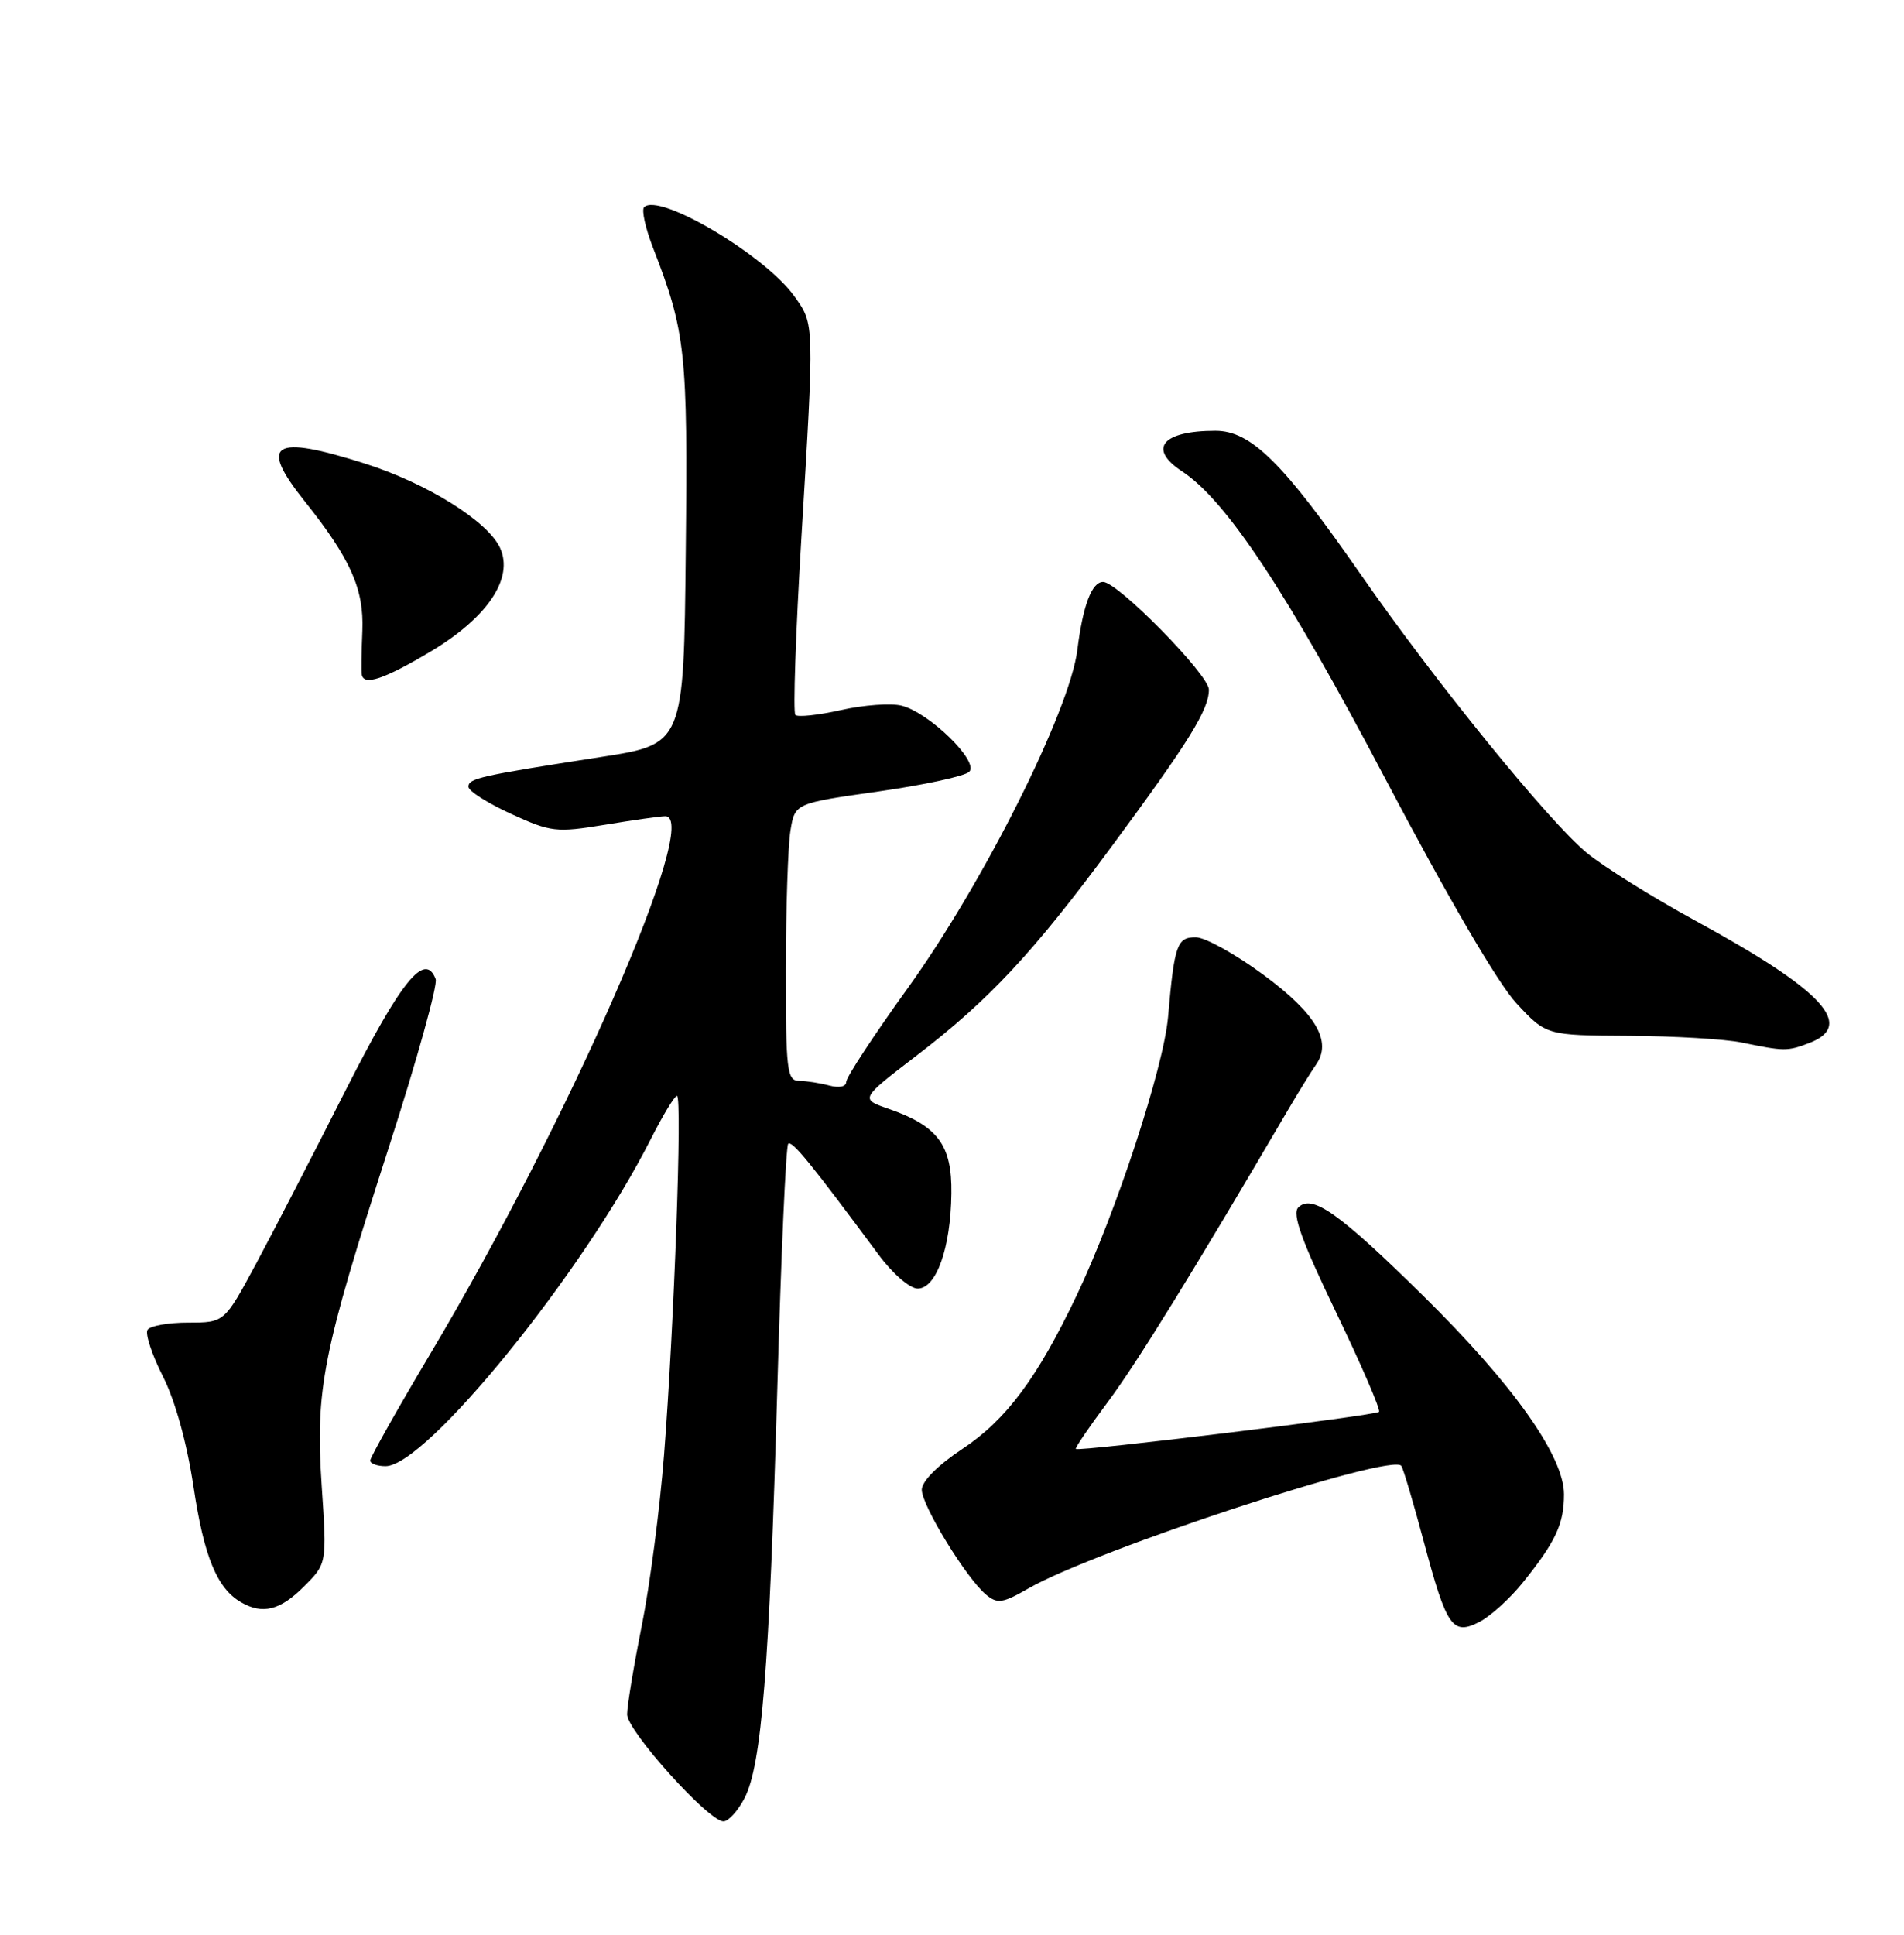 <?xml version="1.0" encoding="UTF-8" standalone="no"?>
<!DOCTYPE svg PUBLIC "-//W3C//DTD SVG 1.1//EN" "http://www.w3.org/Graphics/SVG/1.1/DTD/svg11.dtd" >
<svg xmlns="http://www.w3.org/2000/svg" xmlns:xlink="http://www.w3.org/1999/xlink" version="1.1" viewBox="0 0 252 256">
 <g >
 <path fill="currentColor"
d=" M 98.56 237.88 C 100.80 233.55 101.83 220.68 102.88 183.69 C 103.37 166.20 104.02 151.64 104.32 151.35 C 104.82 150.85 107.31 153.91 116.27 166.00 C 118.14 168.53 120.42 170.50 121.46 170.50 C 123.92 170.50 125.83 165.13 125.92 157.92 C 126.01 151.52 124.13 148.98 117.62 146.72 C 113.83 145.41 113.83 145.41 121.25 139.72 C 130.89 132.34 136.73 126.09 147.13 112.00 C 157.38 98.13 160.00 93.90 160.00 91.25 C 160.00 89.28 147.93 77.00 146.00 77.00 C 144.50 77.00 143.32 80.12 142.59 86.00 C 141.58 94.06 130.15 116.86 120.12 130.78 C 115.65 136.98 112.00 142.55 112.00 143.15 C 112.00 143.79 111.07 143.98 109.75 143.63 C 108.51 143.30 106.71 143.02 105.75 143.01 C 104.16 143.00 104.00 141.63 104.01 128.25 C 104.02 120.14 104.29 111.88 104.62 109.90 C 105.21 106.29 105.21 106.29 116.22 104.73 C 122.27 103.87 127.70 102.70 128.28 102.12 C 129.63 100.77 122.98 94.28 119.32 93.37 C 117.93 93.02 114.32 93.28 111.32 93.95 C 108.31 94.63 105.58 94.92 105.27 94.60 C 104.95 94.28 105.31 83.78 106.06 71.26 C 107.79 42.62 107.80 42.93 105.16 39.23 C 101.28 33.78 87.23 25.44 85.25 27.42 C 84.89 27.78 85.42 30.19 86.43 32.79 C 90.75 43.91 91.04 46.52 90.76 72.98 C 90.50 98.47 90.50 98.47 79.50 100.17 C 63.44 102.66 62.00 102.99 62.00 104.10 C 62.00 104.66 64.53 106.27 67.62 107.68 C 72.93 110.11 73.61 110.19 80.06 109.13 C 83.81 108.51 87.41 108.00 88.05 108.00 C 92.92 108.00 75.38 148.14 57.03 179.00 C 52.61 186.42 49.00 192.84 49.00 193.25 C 49.00 193.66 49.91 194.00 51.03 194.00 C 56.40 194.00 77.24 168.31 86.12 150.75 C 87.72 147.59 89.28 145.00 89.60 145.00 C 90.32 145.00 89.22 175.50 87.89 192.50 C 87.33 199.65 86.00 209.85 84.93 215.16 C 83.87 220.47 83.00 225.72 83.00 226.84 C 83.00 229.02 93.78 241.00 95.75 241.00 C 96.41 241.00 97.68 239.60 98.56 237.88 Z  M 201.59 209.35 C 205.93 203.94 207.00 201.63 207.00 197.72 C 207.00 192.67 200.27 183.18 188.38 171.47 C 177.22 160.48 173.65 157.95 171.83 159.77 C 170.99 160.61 172.27 164.17 176.83 173.64 C 180.20 180.64 182.76 186.57 182.52 186.81 C 182.04 187.30 142.77 192.10 142.39 191.72 C 142.26 191.59 144.16 188.80 146.61 185.52 C 150.39 180.47 158.00 168.15 170.39 147.00 C 171.84 144.53 173.54 141.78 174.16 140.90 C 176.35 137.82 174.21 134.14 167.23 128.99 C 163.53 126.26 159.50 124.02 158.27 124.02 C 155.78 124.00 155.43 125.00 154.60 134.53 C 154.02 141.24 147.71 160.46 142.51 171.38 C 137.30 182.33 133.19 187.86 127.34 191.74 C 124.11 193.88 122.00 196.01 122.00 197.12 C 122.00 199.20 127.91 208.85 130.51 211.00 C 132.00 212.24 132.70 212.14 136.09 210.19 C 144.95 205.09 184.35 192.15 185.48 193.97 C 185.75 194.41 187.09 198.91 188.44 203.98 C 191.49 215.36 192.24 216.44 195.85 214.58 C 197.31 213.82 199.89 211.47 201.59 209.35 Z  M 40.21 209.94 C 43.27 206.89 43.27 206.89 42.58 196.64 C 41.72 183.81 42.66 179.06 51.50 151.69 C 55.18 140.28 57.95 130.32 57.66 129.55 C 56.24 125.85 53.11 129.72 45.72 144.31 C 41.49 152.67 36.16 162.99 33.87 167.25 C 29.70 175.00 29.70 175.00 24.91 175.00 C 22.27 175.00 19.85 175.43 19.52 175.96 C 19.20 176.49 20.11 179.26 21.56 182.12 C 23.19 185.34 24.73 190.89 25.61 196.71 C 27.00 205.97 28.71 210.14 31.88 211.99 C 34.73 213.66 37.07 213.08 40.21 209.94 Z  M 239.43 138.02 C 245.61 135.68 241.28 131.02 224.33 121.79 C 218.74 118.74 212.32 114.73 210.05 112.88 C 205.02 108.74 189.93 90.18 180.09 76.00 C 169.81 61.20 165.57 57.00 160.87 57.00 C 153.82 57.00 151.87 59.37 156.45 62.37 C 162.32 66.22 170.40 78.44 183.40 103.14 C 191.60 118.71 198.27 130.14 200.70 132.75 C 204.65 137.00 204.65 137.00 215.58 137.06 C 221.58 137.09 228.30 137.49 230.50 137.94 C 236.15 139.11 236.57 139.11 239.43 138.02 Z  M 57.07 86.16 C 64.55 81.68 68.01 76.51 66.19 72.51 C 64.58 68.98 56.54 63.96 48.30 61.34 C 36.08 57.46 34.19 58.64 40.33 66.33 C 46.40 73.94 48.18 77.94 47.96 83.44 C 47.84 86.22 47.81 88.84 47.88 89.25 C 48.13 90.79 50.82 89.89 57.07 86.16 Z "/>
</g>
</svg>